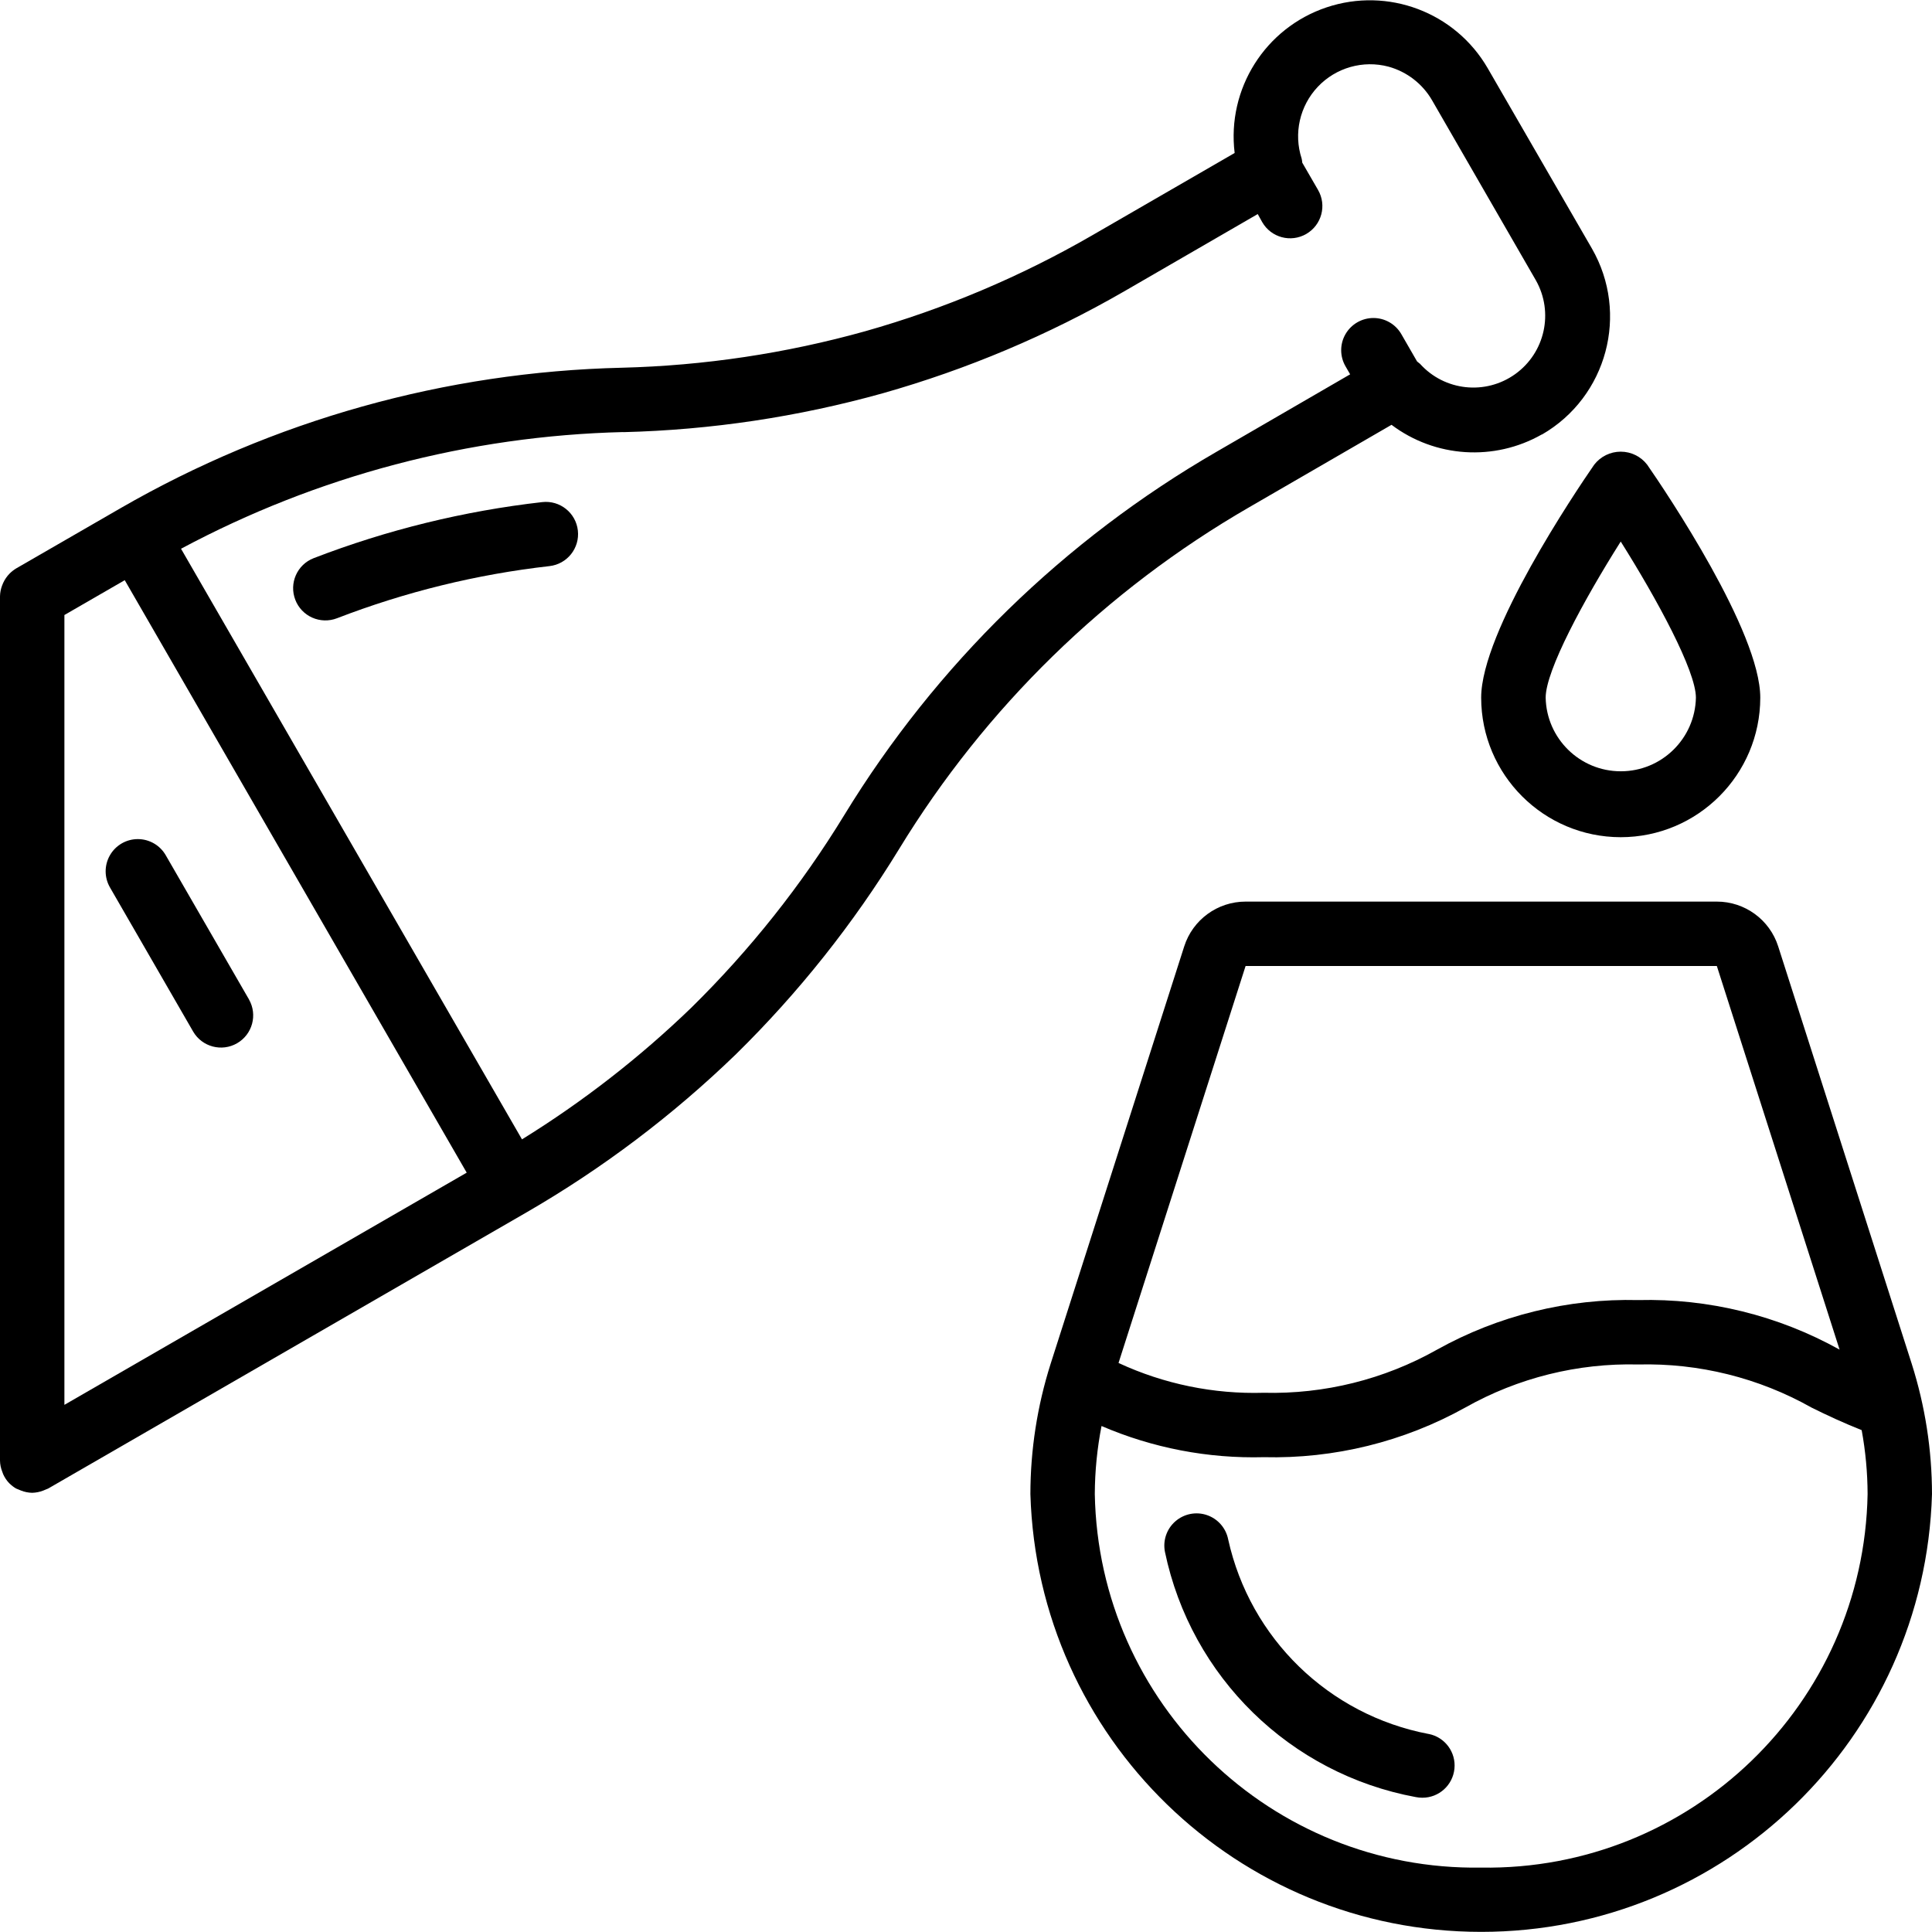 <svg height="512" viewBox="0 0 60 60" width="512" xmlns="http://www.w3.org/2000/svg"><g id="Page-1" fill="none" fill-rule="evenodd"><g id="028---Pouring-Wine" fill="rgb(0,0,0)" fill-rule="nonzero"><path id="Shape" d="m55.223 29.39c-.265-.829-1.036-1.391-1.906-1.39h-14.634c-.87-0-1.641.562-1.906 1.391l-4.149 12.964c-.415 1.308-.627 2.672-.628 4.045.222 7.572 6.424 13.596 14 13.596s13.778-6.024 14-13.596c-.001-1.374-.214-2.739-.63-4.048zm-16.54.61h14.635l3.812 11.914c-1.91-1.063-4.07-1.594-6.255-1.539-2.185-.054-4.344.479-6.253 1.543-1.638.922-3.495 1.383-5.374 1.336-1.555.046-3.1-.271-4.511-.926zm7.317 28c-6.513.101-11.88-5.087-12-11.6.003-.71.073-1.417.209-2.114 1.59.684 3.309 1.014 5.039.968 2.188.054 4.35-.479 6.262-1.544 1.635-.921 3.489-1.382 5.365-1.335 1.883-.048 3.744.414 5.385 1.339.483.24 1 .479 1.556.7.12.655.182 1.32.184 1.986-.12 6.513-5.487 11.701-12 11.6z"/><path id="Shape" d="m44.366 53.85c-3.096-.589-5.544-2.965-6.224-6.043-.069-.351-.32-.638-.658-.754-.338-.116-.712-.042-.982.193s-.393.596-.324.947c.81 3.887 3.89 6.898 7.795 7.618.066.013.133.019.2.019.514.001.944-.388.996-.9.052-.511-.292-.978-.796-1.08z"/><path id="Shape" d="m7.733 31.039-2.583-4.474c-.177-.312-.508-.505-.867-.506s-.691.191-.869.502c-.179.311-.177.694.004 1.004l2.582 4.474c.278.474.887.635 1.363.36.476-.275.641-.882.369-1.36z"/><path id="Shape" d="m.1 45.786c.046.103.11.198.189.279l.008.007c.06.059.127.111.2.154.023.013.049.018.073.03s.055.024.084.035c.11.043.227.067.346.069.118-.003.234-.026.343-.069.029-.011.056-.022.084-.035s.049-.017.072-.03l14.862-8.58c2.359-1.365 4.542-3.015 6.5-4.911 1.943-1.909 3.644-4.05 5.065-6.374 2.679-4.388 6.414-8.034 10.865-10.606l4.424-2.562c1.356 1.021 3.19 1.139 4.666.3h.009c2.02-1.17 2.711-3.754 1.547-5.777l-3.237-5.601c-1.008-1.737-3.099-2.525-5.004-1.886-1.904.639-3.097 2.529-2.853 4.522l-4.434 2.563c-2.215 1.278-4.58 2.277-7.04 2.973-2.464.688-5.004 1.069-7.561 1.133-5.473.129-10.826 1.629-15.568 4.364l-3.24 1.87c-.073.044-.14.097-.2.157-.083.084-.151.182-.2.289-.012.026-.023.052-.033.079-.042.109-.065.224-.067.341v26.84c.002.118.026.235.07.345.009.028.019.055.03.081zm1.9-26.686 1.874-1.082 10.62 18.4-12.494 7.211zm17.356-5.679c2.725-.068 5.431-.474 8.057-1.207 2.621-.742 5.14-1.805 7.5-3.166l4.147-2.4.14.252c.276.479.888.643 1.367.366s.643-.888.366-1.367l-.49-.847c-.003-.043-.01-.085-.019-.127-.254-.779-.061-1.634.502-2.23.563-.595 1.407-.835 2.198-.624.57.158 1.055.533 1.351 1.045l3.225 5.593c.558.991.282 2.243-.641 2.907s-2.198.528-2.959-.317c-.029-.026-.059-.05-.091-.073l-.49-.85c-.179-.31-.509-.5-.866-.5s-.688.191-.867.5c-.179.309-.179.691-0 1l.144.249-4.14 2.4c-4.74 2.738-8.719 6.62-11.572 11.291-1.333 2.182-2.93 4.191-4.753 5.983-1.601 1.545-3.362 2.914-5.254 4.085l-10.589-18.342c4.232-2.265 8.936-3.506 13.734-3.624z"/><path id="Shape" d="m50.333 26c2.392-.002 4.331-1.941 4.334-4.333 0-2.049-2.925-6.387-3.512-7.235-.196-.256-.5-.405-.823-.405s-.626.15-.823.405c-.586.848-3.51 5.186-3.51 7.235.003 2.392 1.941 4.33 4.333 4.333zm0-9.182c1.133 1.8 2.335 4.015 2.335 4.849-.026 1.27-1.063 2.286-2.333 2.286s-2.307-1.016-2.333-2.286c-.001-.845 1.186-3.036 2.331-4.849z"/><path id="Shape" d="m9.171 18.628c.095.247.285.447.528.554.242.107.518.114.765.019 2.122-.819 4.34-1.364 6.6-1.62.549-.062.944-.557.882-1.106s-.557-.944-1.106-.882c-2.431.276-4.817.861-7.1 1.742-.514.2-.768.779-.569 1.293z"/></g></g></svg>